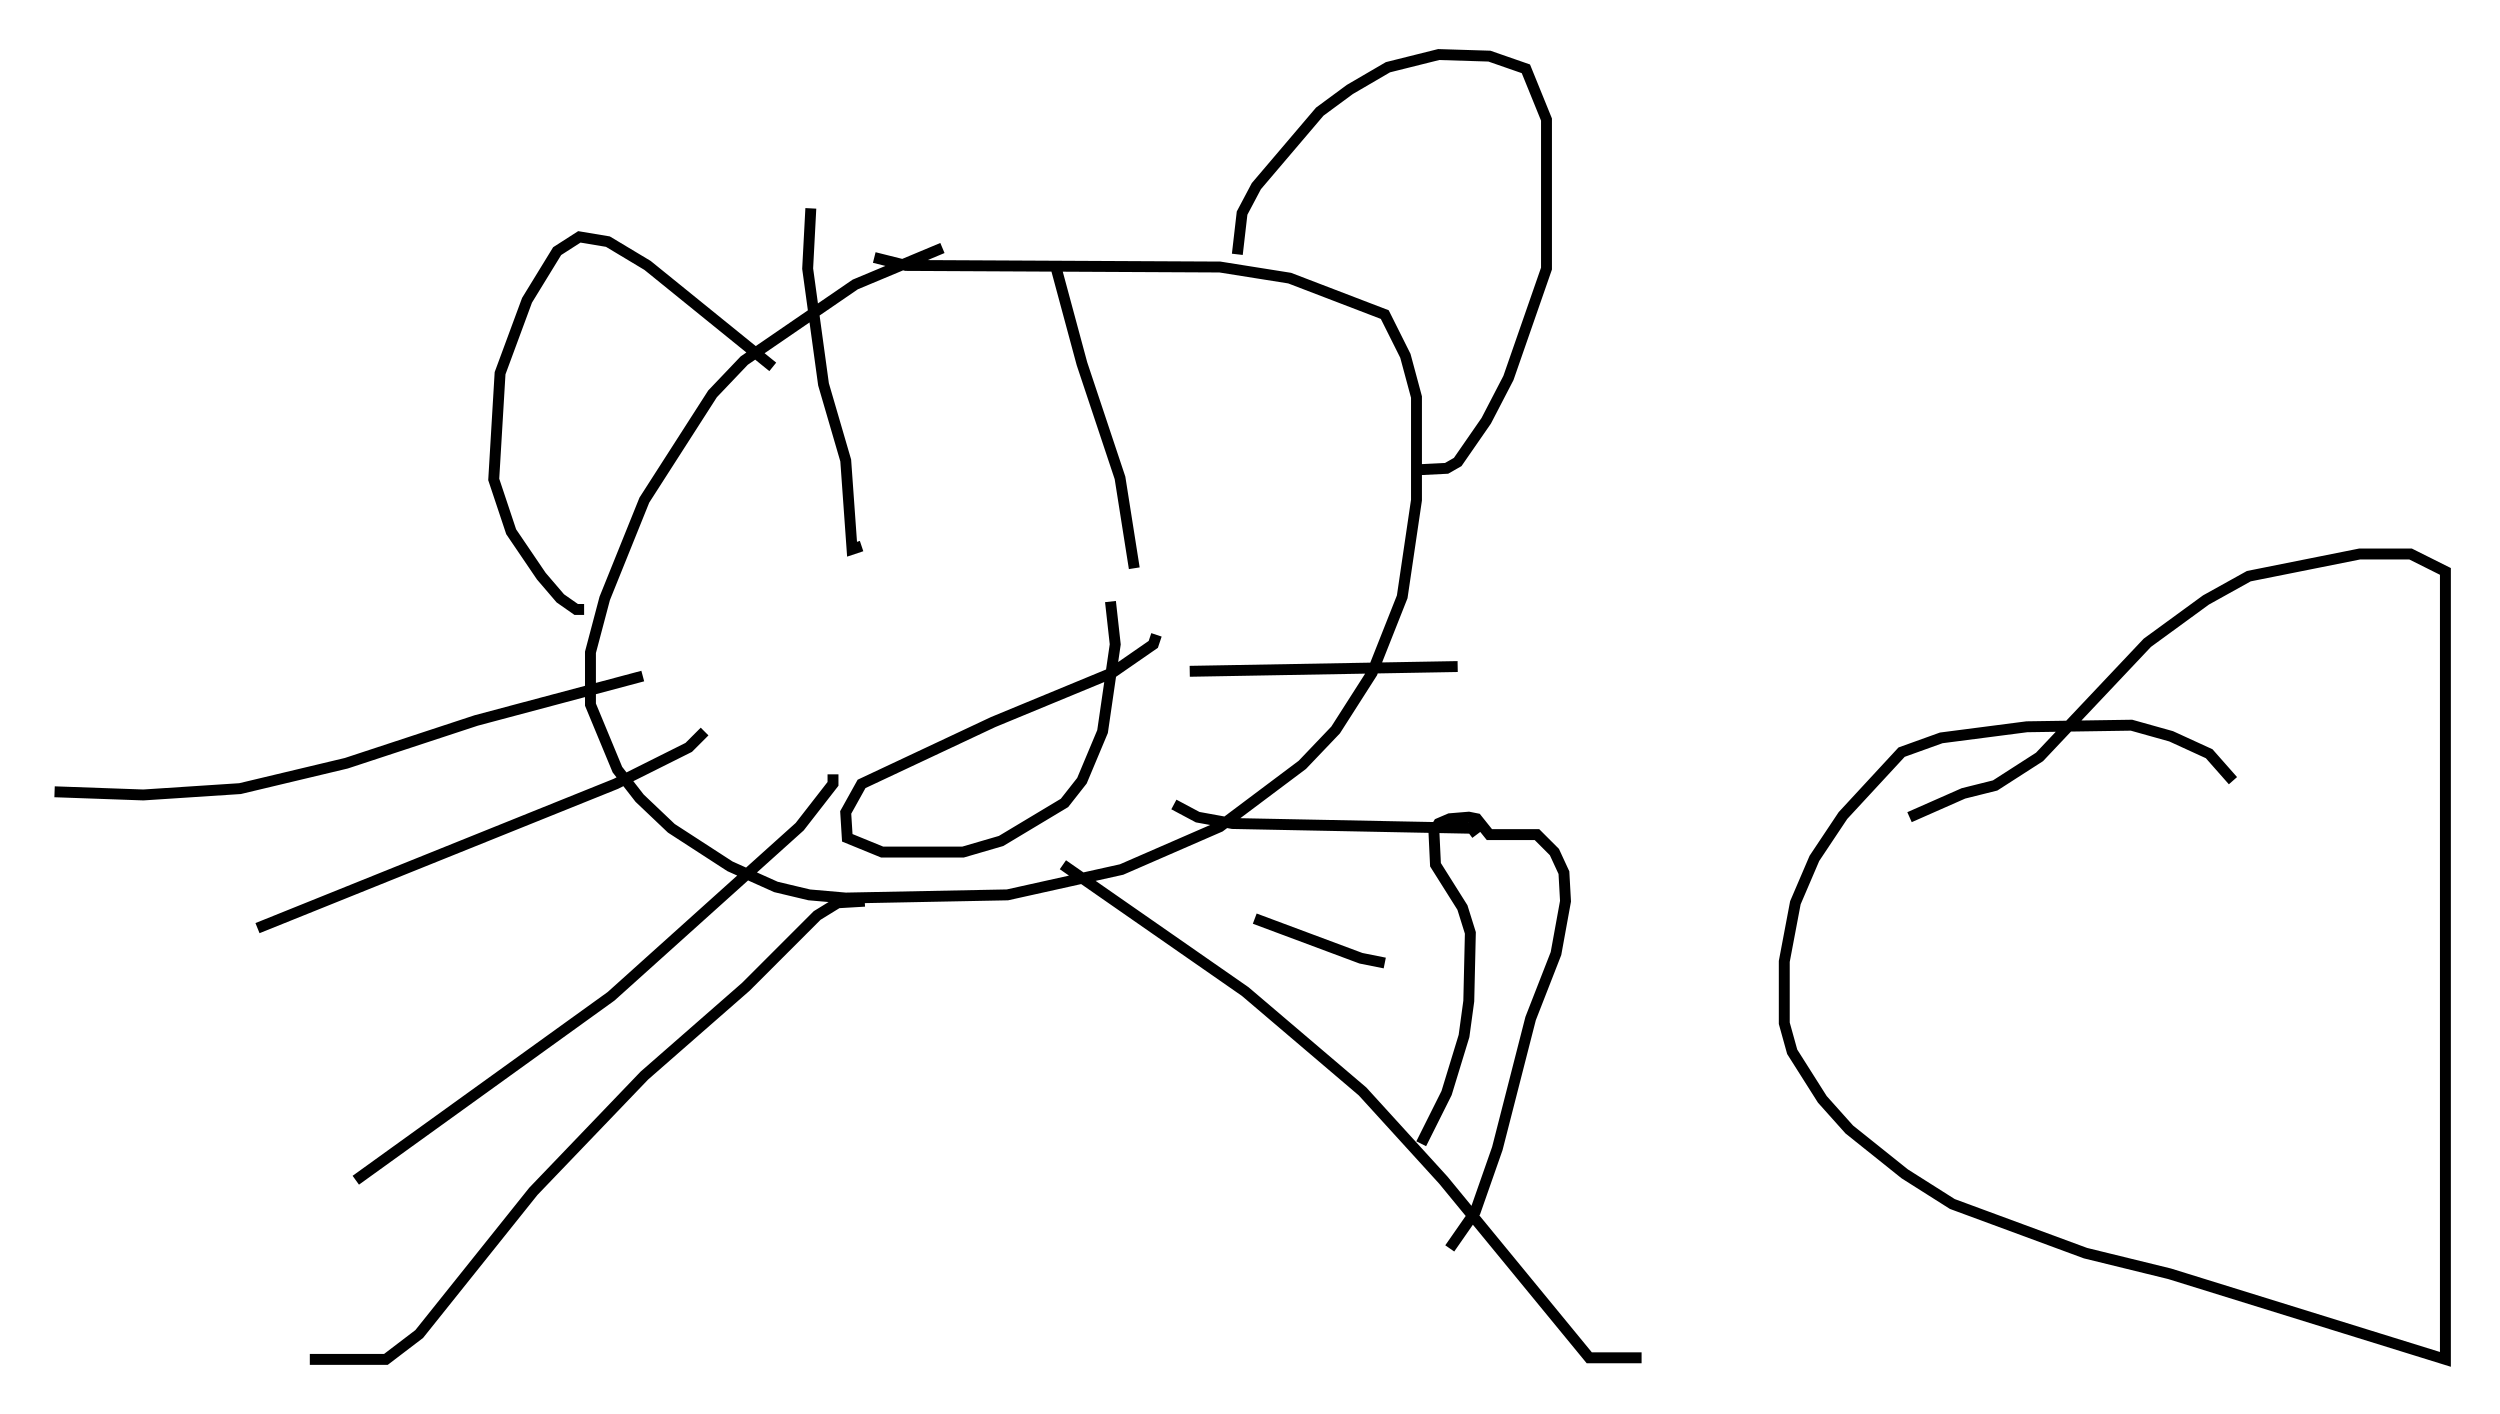 <?xml version="1.0" encoding="utf-8" ?>
<svg baseProfile="full" height="129.542" version="1.1" width="229.039" xmlns="http://www.w3.org/2000/svg" xmlns:ev="http://www.w3.org/2001/xml-events" xmlns:xlink="http://www.w3.org/1999/xlink"><defs /><rect fill="white" height="129.542" width="229.039" x="0" y="0" /><path d="M91.57, 22.721 m-5.229, 0.0 l-7.989, 3.341 -10.168, 6.972 l-2.905, 3.05 -6.246, 9.732 l-3.631, 9.006 -1.307, 4.939 l0.0, 4.793 2.469, 5.955 l2.034, 2.615 2.905, 2.76 l5.374, 3.486 4.212, 1.888 l3.05, 0.726 3.341, 0.291 l14.816, -0.291 10.458, -2.324 l9.006, -3.922 7.553, -5.665 l3.05, -3.196 3.341, -5.229 l2.76, -6.972 1.307, -8.86 l0.0, -9.441 -1.017, -3.777 l-1.888, -3.777 -8.715, -3.341 l-6.391, -1.017 -28.76, -0.145 l-2.905, -0.726 m25.855, 34.57 l-0.291, 0.872 -3.777, 2.615 l-10.894, 4.503 -12.056, 5.665 l-1.453, 2.615 0.145, 2.324 l3.196, 1.307 7.408, 0.0 l3.486, -1.017 5.81, -3.486 l1.598, -2.034 1.888, -4.503 l1.162, -7.989 -0.436, -3.922 m-27.452, -36.022 l-0.291, 5.52 1.453, 10.603 l2.034, 6.972 0.581, 8.134 l0.872, -0.291 m17.721, -25.855 l2.469, 9.151 3.486, 10.458 l1.307, 8.279 m9.441, -28.76 l0.436, -3.777 1.307, -2.469 l5.81, -6.827 2.76, -2.034 l3.486, -2.034 4.648, -1.162 l4.648, 0.145 3.341, 1.162 l1.888, 4.648 0.0, 13.654 l-3.486, 10.022 -2.034, 3.922 l-2.615, 3.777 -1.017, 0.581 l-2.905, 0.145 m-58.827, -9.441 l-11.475, -9.296 -3.631, -2.179 l-2.615, -0.436 -2.034, 1.307 l-2.76, 4.503 -2.469, 6.682 l-0.581, 9.732 1.598, 4.793 l2.76, 4.067 1.743, 2.034 l1.453, 1.017 0.726, 0.0 m5.374, 6.101 l-15.251, 4.067 -11.911, 3.922 l-9.732, 2.324 -8.86, 0.581 l-8.134, -0.291 m59.553, -5.52 l-1.453, 1.453 -6.682, 3.341 l-32.827, 13.218 m52.726, -14.089 l0.0, 0.872 -3.05, 3.922 l-17.285, 15.542 -23.385, 16.849 m76.402, -46.626 l24.547, -0.436 m-26, 12.637 l2.179, 1.162 3.196, 0.581 l21.933, 0.436 0.436, 0.581 m-20.335, 7.698 l9.732, 3.631 2.179, 0.436 m77.709, -16.704 l-2.179, -2.469 -3.486, -1.598 l-3.631, -1.017 -9.587, 0.145 l-7.844, 1.017 -3.631, 1.307 l-5.374, 5.81 -2.615, 3.922 l-1.743, 4.067 -1.017, 5.374 l0.0, 5.665 0.726, 2.615 l2.76, 4.358 2.469, 2.76 l5.084, 4.067 4.358, 2.76 l12.201, 4.503 7.698, 1.888 l25.274, 7.844 0.0, -72.19 l-3.196, -1.598 -4.648, 0.0 l-10.168, 2.034 -3.922, 2.179 l-5.374, 3.922 -9.877, 10.458 l-4.067, 2.615 -2.905, 0.726 l-4.939, 2.179 m-95.72, 7.698 l-2.469, 0.145 -1.888, 1.162 l-6.536, 6.536 -9.296, 8.134 l-10.168, 10.603 -10.458, 13.073 l-3.05, 2.324 -6.972, 0.0 m68.994, -45.318 l16.704, 11.62 10.749, 9.151 l7.408, 8.134 13.363, 16.268 l4.793, 0.0 m-20.19, -19.609 l2.324, -4.648 1.598, -5.229 l0.436, -3.196 0.145, -6.246 l-0.726, -2.324 -2.469, -3.922 l-0.145, -3.05 0.436, -0.726 l1.017, -0.436 1.743, -0.145 l0.726, 0.145 1.162, 1.453 l4.358, 0.0 1.598, 1.598 l0.872, 1.888 0.145, 2.615 l-0.872, 4.793 -2.324, 5.955 l-3.05, 11.911 -2.034, 5.81 l-2.324, 3.341 " fill="none" stroke="black" stroke-width="1" /></svg>